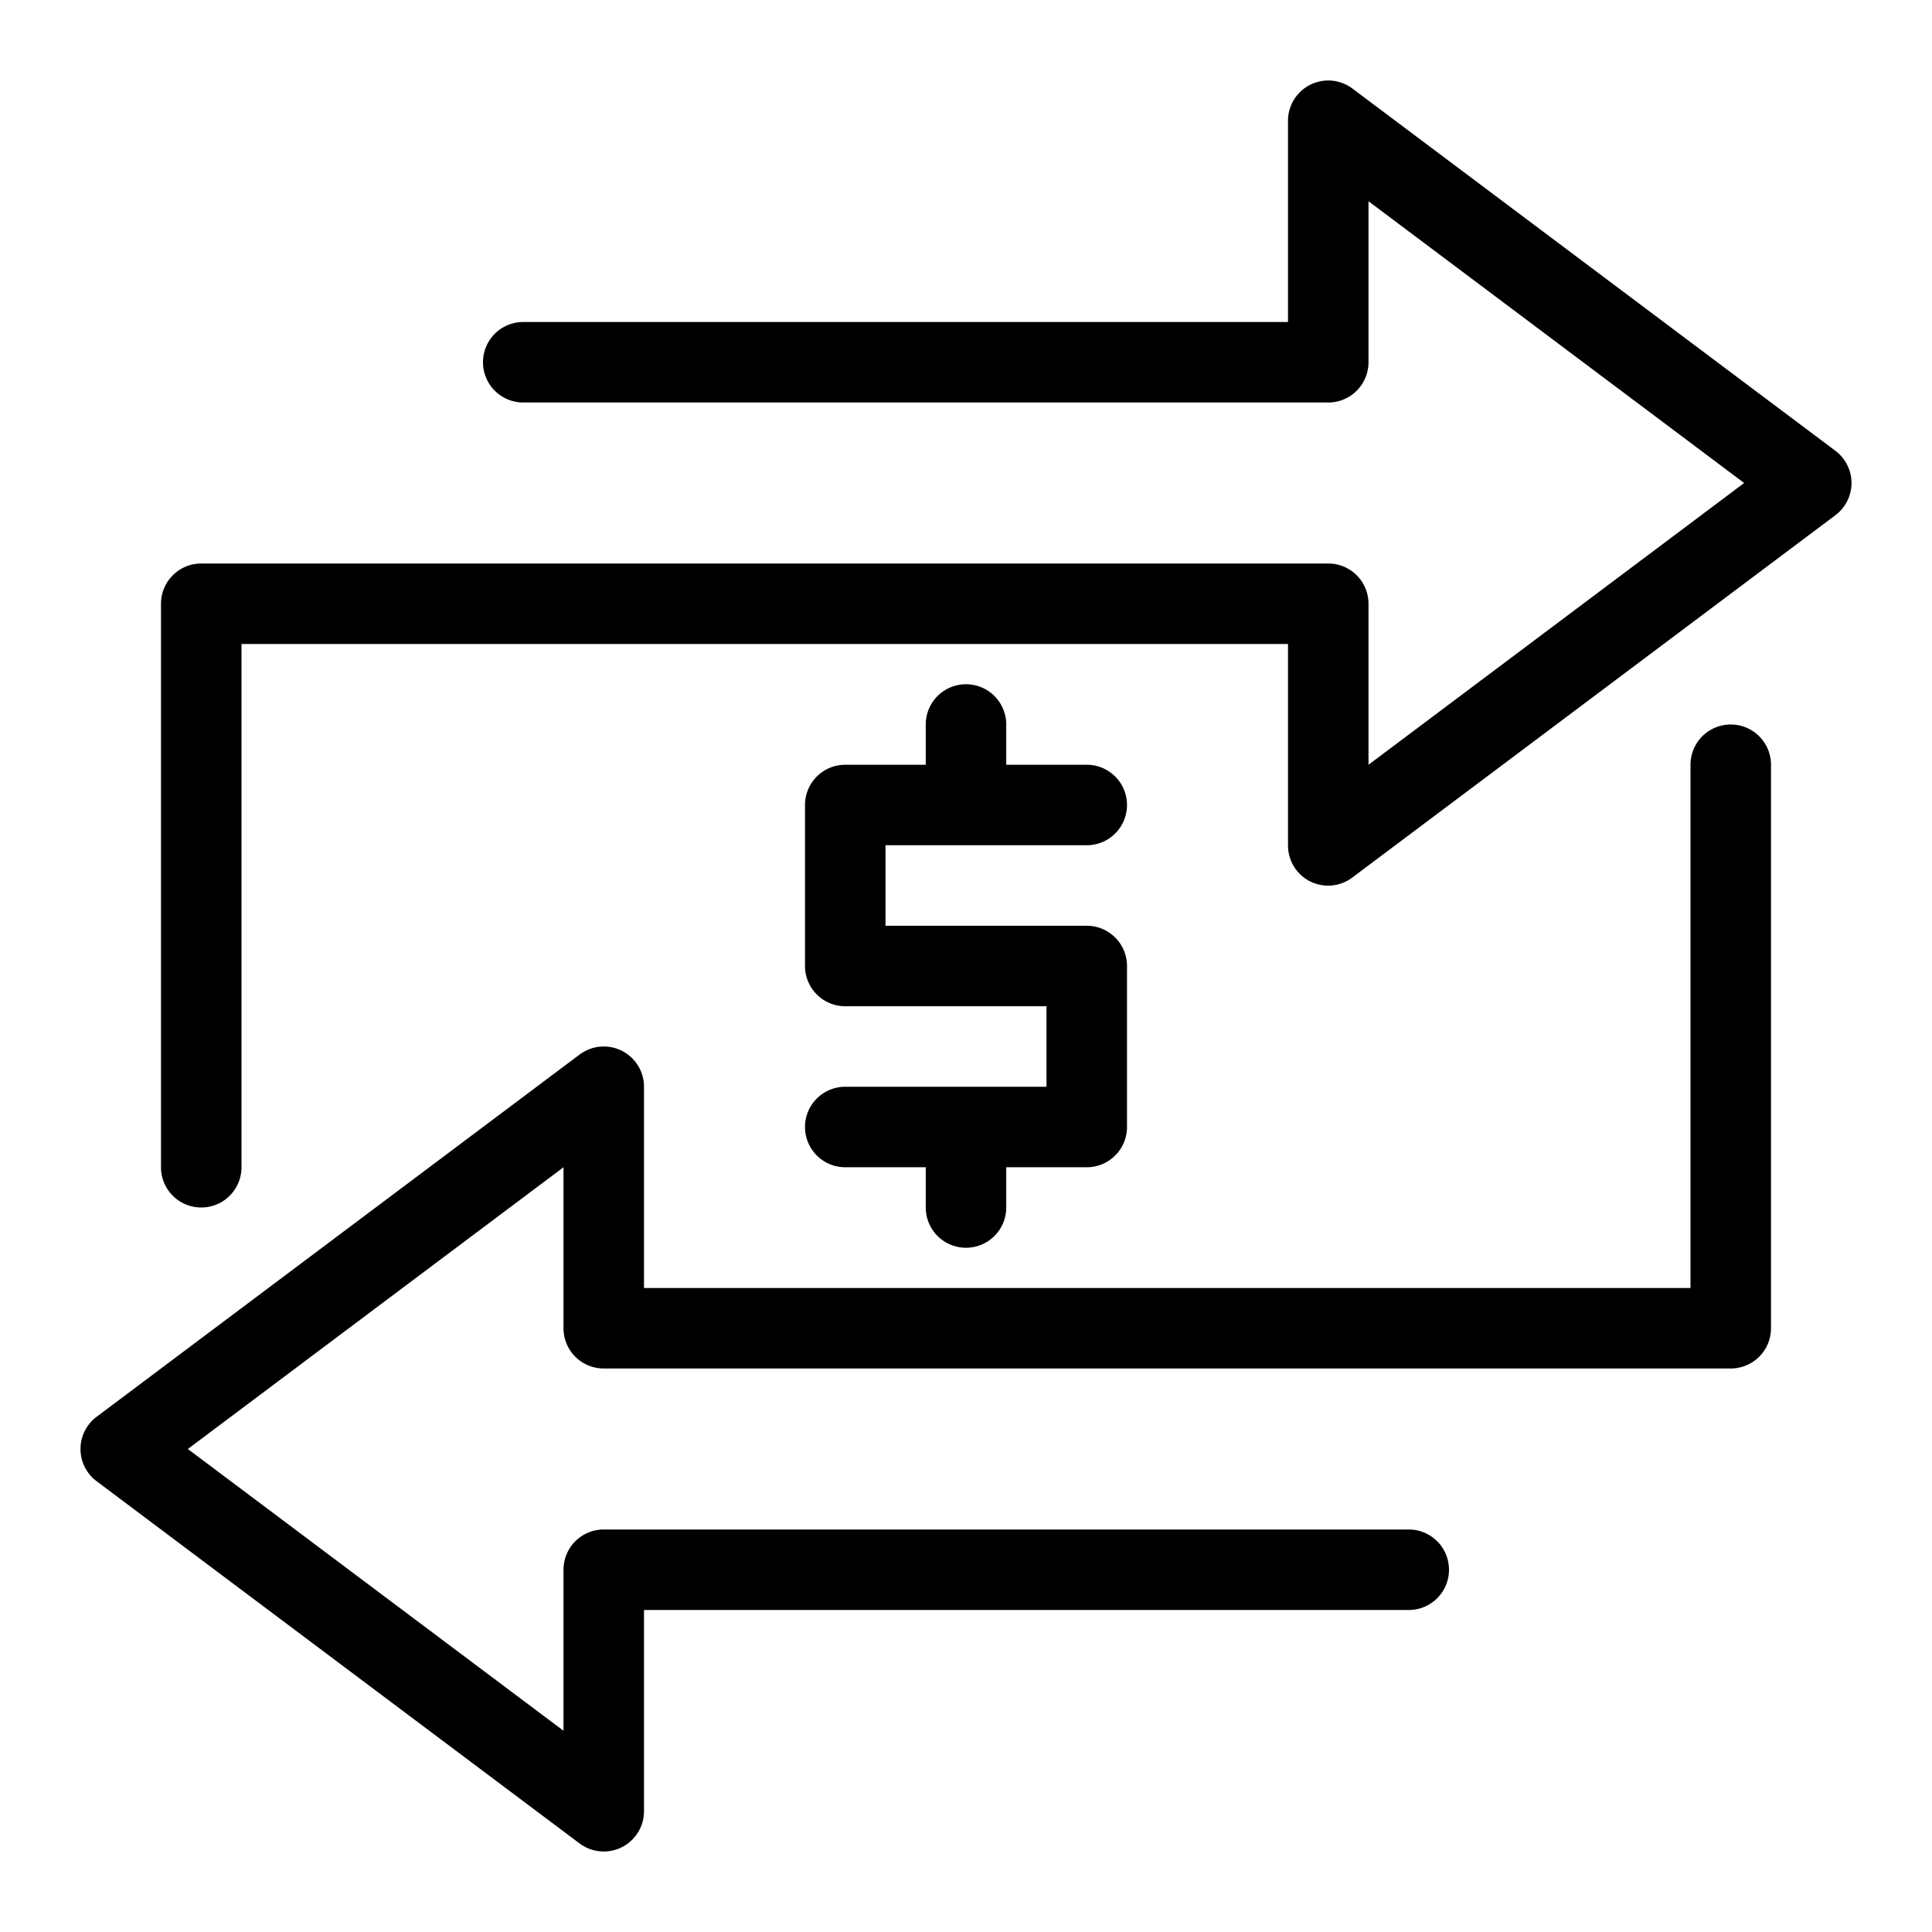 <svg xmlns="http://www.w3.org/2000/svg" viewBox="0 0 48 48" id="money-transfer">
  <path d="M14.4,45.8a1,1,0,0,0,.6.2,1,1,0,0,0,1-1V40H35a1,1,0,0,0,0-2H15a1,1,0,0,0-1,1v4L4.667,36,14,29v4a1,1,0,0,0,1,1H43a1,1,0,0,0,1-1V19a1,1,0,0,0-2,0V32H16V27a1,1,0,0,0-1.6-.8l-12,9a1,1,0,0,0,0,1.6Z"></path>
  <path d="M27,21a1,1,0,0,0,0-2H25V18a1,1,0,0,0-2,0v1H21a1,1,0,0,0-1,1v4a1,1,0,0,0,1,1h5v2H21a1,1,0,0,0,0,2h2v1a1,1,0,0,0,2,0V29h2a1,1,0,0,0,1-1V24a1,1,0,0,0-1-1H22V21Z"></path>
  <path d="M32.553,21.9A1,1,0,0,0,33.6,21.8l12-9a1,1,0,0,0,0-1.6l-12-9A1,1,0,0,0,32,3V8H13a1,1,0,0,0,0,2H33a1,1,0,0,0,1-1V5l9.333,7L34,19V15a1,1,0,0,0-1-1H5a1,1,0,0,0-1,1V29a1,1,0,0,0,2,0V16H32v5A1,1,0,0,0,32.553,21.9Z"></path>
</svg>
